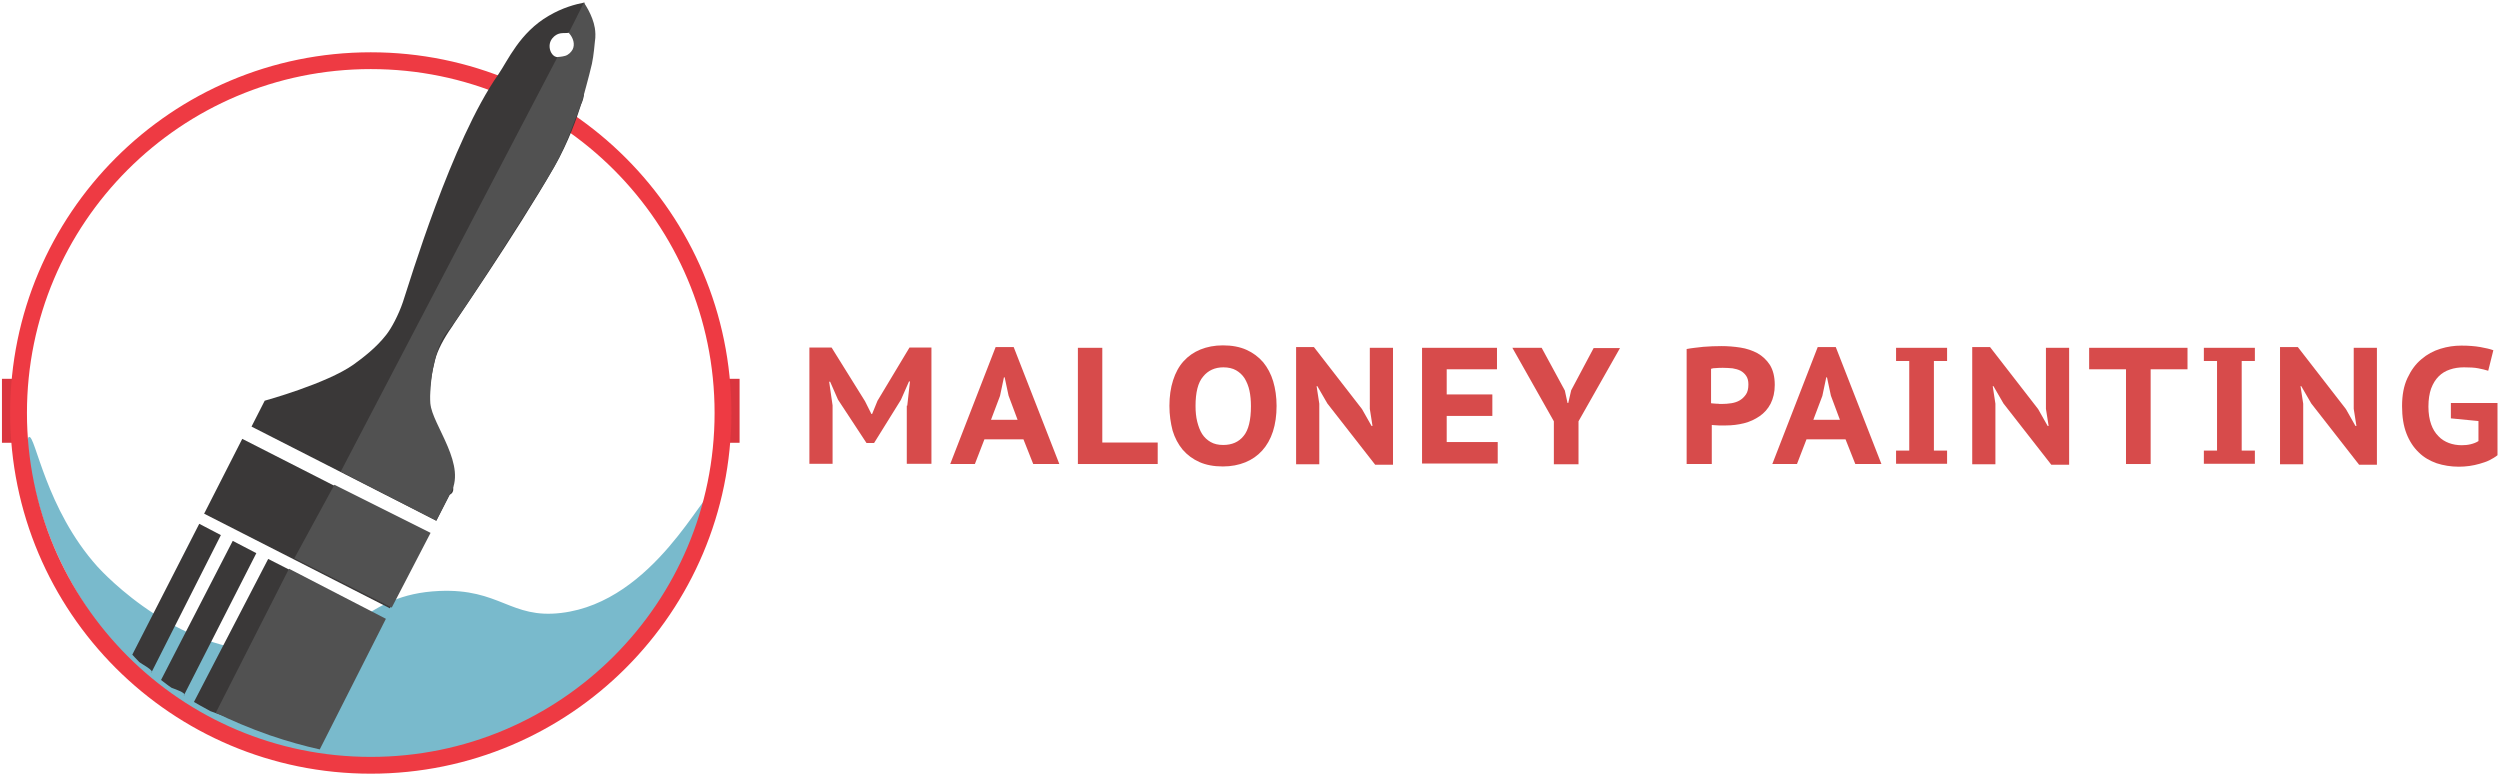 <?xml version="1.0" encoding="UTF-8" standalone="no"?>
<svg width="893px" height="277px" viewBox="0 0 893 277" version="1.1" xmlns="http://www.w3.org/2000/svg" xmlns:xlink="http://www.w3.org/1999/xlink" xmlns:sketch="http://www.bohemiancoding.com/sketch/ns">
    <!-- Generator: Sketch 3.3.2 (12043) - http://www.bohemiancoding.com/sketch -->
    <title>logo</title>
    <desc>Created with Sketch.</desc>
    <defs></defs>
    <g id="Page-1" stroke="none" stroke-width="1" fill="none" fill-rule="evenodd" sketch:type="MSPage">
        <g id="Artboard-1" sketch:type="MSArtboardGroup" transform="translate(-232, -123)">
            <g id="maloneyPainting" sketch:type="MSLayerGroup" transform="translate(-243, -226)">
                <g id="logo" transform="translate(474, 316)">
                    <path d="M255.676,209.037 C258.379,210.781 247.218,245.664 216.528,272.524 C207.025,280.809 178.253,305.489 134.746,306.273 C124.981,306.448 93.332,305.837 64.909,285.431 C55.318,278.541 48.866,271.39 44.594,266.507 C25.849,245.49 18.525,224.821 15.822,216.362 C11.724,203.281 9.806,189.502 11.375,189.066 C13.642,188.369 17.304,214.793 35.788,235.374 C37.532,237.292 66.478,268.861 102.312,265.286 C127.597,262.757 130.648,245.315 157.851,244.094 C179.648,243.135 183.31,254.123 201.445,251.943 C234.838,248.019 252.711,207.118 255.676,209.037 L255.676,209.037 Z" id="Shape" fill="#79BACC" sketch:type="MSShapeGroup"></path>
                    <g id="Artboard-1" transform="translate(1, 0)">
                        <rect id="Rectangle-2" fill="#DA353E" sketch:type="MSShapeGroup" x="258.25" y="168.311" width="5.929" height="22.848"></rect>
                        <rect id="Rectangle-3" fill="#DA363E" sketch:type="MSShapeGroup" x="0.698" y="168.311" width="5.929" height="22.848"></rect>
                        <path d="M132.438,306.361 C201.927,306.361 258.25,250.024 258.25,180.52 C258.25,111.015 201.927,54.679 132.438,54.679 C62.95,54.679 6.626,111.015 6.626,180.52 C6.626,250.024 62.95,306.361 132.438,306.361 L132.438,306.361 Z" id="Oval-2" stroke="#EE3A43" stroke-width="6" sketch:type="MSShapeGroup"></path>
                        <g id="brush" transform="translate(160.344, 160.126) rotate(27) translate(-160.344, -160.126) translate(108.031, 7.513)">
                            <rect id="Rectangle-1" fill="#3A3838" sketch:type="MSShapeGroup" x="4.95605487e-14" y="212.525" width="74.458" height="29.999"></rect>
                            <path d="M53.621,51.191 C53.533,50.842 53.621,49.447 53.01,47.79 C50.918,41.947 43.158,37.848 39.409,39.505 C38.886,39.767 38.275,40.116 37.404,40.116 C35.834,40.028 34.352,38.633 33.829,36.976 C33.306,35.319 34.003,33.837 34.178,33.488 C35.137,31.482 36.968,31.22 38.188,30.261 C39.67,28.953 40.542,25.901 38.188,18.139 C35.573,20.145 31.998,23.372 28.946,28.168 C22.407,38.284 23.192,49.011 22.407,54.941 C18.309,83.807 27.9,135.782 28.946,142.933 C29.644,147.73 29.557,153.137 28.946,156.102 C27.813,161.945 25.197,167.264 23.366,170.84 C17.874,181.305 0.959,196.741 0.959,196.741 L0.959,207.118 L75.069,207.118 L75.069,196.741 C76.454,194.786 74.666,193.757 74.108,192.057 C71.922,185.389 59.634,179.523 55.364,173.02 C50.918,166.392 49.348,159.416 48.564,156.102 C47.779,152.788 47.866,147.73 48.564,142.933 C48.476,142.41 53.795,103.428 55.19,75.522 C55.713,64.97 54.405,55.9 53.621,51.191 Z" id="Path-2" fill="#3A3838" sketch:type="MSShapeGroup"></path>
                            <g id="SVGID_1_" transform="translate(101.225, 0.436)"></g>
                            <path d="M8.806,246.623 L8.98,301.739 C9.858,300.476 4.296,300.512 3.4,300.256 C2.267,299.907 2.72670775e-13,299.035 2.72670775e-13,299.035 L0.087,246.536 L8.806,246.623 Z" id="Path-8" fill="#3A3838" sketch:type="MSShapeGroup"></path>
                            <path d="M23.018,246.623 L23.018,303.744 C24.041,302.216 18.066,303.252 17.874,303.221 C16.304,303.047 13.253,302.436 13.253,302.436 L13.514,246.536 L23.018,246.623 Z" id="Path-9" fill="#3A3838" sketch:type="MSShapeGroup"></path>
                            <path d="M42.373,246.536 L44.902,303.744 C45.664,302.542 35.061,304.355 34.003,304.355 C31.998,304.355 27.29,304.093 27.29,304.093 L27.726,246.536 L42.373,246.536 Z" id="Path-9_1_" fill="#3A3838" sketch:type="MSShapeGroup"></path>
                        </g>
                        <path d="M204.543,50.668 C204.02,51.627 203.06,52.586 201.927,52.935 C200.794,53.284 199.137,53.371 199.137,53.371 L121.714,201.45 L155.805,218.979 L160.513,209.822 C167.459,199.632 154.272,184.753 153.712,177.032 C153.276,170.84 154.933,157.148 159.902,151.305 C164.959,145.462 192.075,102.295 192.075,102.295 C192.075,102.295 197.916,93.138 199.922,88.865 C201.23,86.161 202.712,82.847 204.02,79.446 C206.112,74.127 207.943,69.069 207.943,69.069 C207.943,69.069 210.471,60.086 211.431,55.813 C212.041,53.109 212.477,48.051 212.477,48.051 C212.826,45.871 212.651,44.214 212.477,42.993 C211.692,38.284 208.553,33.924 208.553,33.924 C206.81,37.499 204.979,41.162 203.148,44.738 C204.891,46.569 205.415,48.924 204.543,50.668 Z" id="Path-5" fill="#515151" sketch:type="MSShapeGroup"></path>
                        <path d="M119.447,206.159 L105.149,232.409 L139.936,250.024 L153.799,223.339 L119.447,206.159 L119.447,206.159 Z" id="Path-6" fill="#515151" sketch:type="MSShapeGroup"></path>
                        <path d="M103.23,236.158 L77.074,287.611 C82.654,290.314 89.106,293.105 96.343,295.634 C102.707,297.814 108.723,299.471 114.216,300.692 C122.063,285.169 129.997,269.559 137.844,254.036 L103.23,236.158 L103.23,236.158 Z" id="Path-7" fill="#515151" sketch:type="MSShapeGroup"></path>
                    </g>
                    <g id="text" transform="translate(289.592, 156.102)" fill="#D74B4B" sketch:type="MSShapeGroup">
                        <path d="M35.485,21.802 L36.445,13.168 L36.096,13.168 L33.219,19.709 L23.628,35.145 L20.925,35.145 L10.724,19.622 L7.934,13.256 L7.585,13.256 L8.806,21.715 L8.806,42.557 L0.523,42.557 L0.523,1.046 L8.457,1.046 L20.402,20.232 L22.669,24.767 L22.93,24.767 L24.849,20.058 L36.27,1.046 L44.117,1.046 L44.117,42.557 L35.311,42.557 L35.311,21.802 L35.485,21.802 Z" id="Shape"></path>
                        <path d="M76.987,33.837 L63.037,33.837 L59.636,42.645 L50.831,42.645 L67.047,0.872 L73.499,0.872 L89.803,42.645 L80.474,42.645 L76.987,33.837 L76.987,33.837 Z M65.391,26.86 L74.894,26.86 L71.668,18.226 L70.273,11.686 L70.012,11.686 L68.617,18.314 L65.391,26.86 L65.391,26.86 Z" id="Shape"></path>
                        <path d="M124.94,42.645 L96.43,42.645 L96.43,1.134 L105.149,1.134 L105.149,34.97 L124.94,34.97 L124.94,42.645 L124.94,42.645 Z" id="Shape"></path>
                        <path d="M129.125,21.889 C129.125,18.488 129.561,15.436 130.433,12.732 C131.305,10.029 132.526,7.761 134.182,5.93 C135.839,4.099 137.844,2.703 140.198,1.744 C142.552,0.785 145.255,0.262 148.219,0.262 C151.445,0.262 154.235,0.785 156.589,1.831 C158.943,2.878 160.949,4.36 162.605,6.279 C164.175,8.198 165.395,10.465 166.18,13.081 C166.965,15.697 167.401,18.662 167.401,21.889 C167.401,25.29 166.965,28.343 166.093,31.046 C165.221,33.749 163.913,36.017 162.257,37.848 C160.6,39.68 158.595,41.075 156.241,42.034 C153.887,42.993 151.184,43.517 148.219,43.517 C144.993,43.517 142.203,42.993 139.849,41.947 C137.495,40.9 135.49,39.418 133.833,37.499 C132.264,35.581 131.043,33.313 130.259,30.697 C129.561,27.994 129.125,25.116 129.125,21.889 L129.125,21.889 Z M138.454,21.889 C138.454,23.982 138.629,25.813 139.065,27.558 C139.501,29.215 140.024,30.697 140.808,31.918 C141.593,33.139 142.639,34.098 143.86,34.796 C145.081,35.494 146.563,35.842 148.307,35.842 C151.445,35.842 153.887,34.796 155.63,32.616 C157.374,30.523 158.246,26.947 158.246,21.976 C158.246,19.971 158.072,18.139 157.723,16.482 C157.374,14.825 156.764,13.343 155.979,12.035 C155.194,10.814 154.148,9.854 152.927,9.157 C151.707,8.459 150.137,8.11 148.394,8.11 C145.342,8.11 142.901,9.244 141.157,11.424 C139.326,13.517 138.454,17.093 138.454,21.889 L138.454,21.889 Z" id="Shape"></path>
                        <path d="M185.536,21.017 L181.961,14.825 L181.699,14.825 L182.659,21.104 L182.659,42.732 L174.376,42.732 L174.376,0.872 L180.74,0.872 L197.916,23.023 L201.317,29.04 L201.665,29.04 L200.706,22.936 L200.706,1.134 L208.989,1.134 L208.989,42.906 L202.625,42.906 L185.536,21.017 L185.536,21.017 Z" id="Shape"></path>
                        <path d="M219.365,1.134 L246.131,1.134 L246.131,8.808 L228.171,8.808 L228.171,17.79 L244.475,17.79 L244.475,25.465 L228.171,25.465 L228.171,34.796 L246.393,34.796 L246.393,42.47 L219.365,42.47 L219.365,1.134 L219.365,1.134 Z" id="Shape"></path>
                        <path d="M266.446,27.383 L251.624,1.134 L262.087,1.134 L270.369,16.395 L271.329,20.843 L271.59,20.843 L272.636,16.308 L280.658,1.221 L290.074,1.221 L275.252,27.383 L275.252,42.732 L266.446,42.732 L266.446,27.383 L266.446,27.383 Z" id="Shape"></path>
                        <path d="M313.876,1.57 C315.62,1.221 317.625,1.046 319.805,0.785 C321.985,0.61 324.164,0.523 326.344,0.523 C328.524,0.523 330.791,0.698 333.058,1.046 C335.324,1.395 337.33,2.093 339.161,3.052 C340.992,4.099 342.474,5.494 343.607,7.238 C344.741,9.07 345.351,11.424 345.351,14.389 C345.351,17.006 344.828,19.186 343.869,21.104 C342.91,22.936 341.602,24.418 339.945,25.552 C338.289,26.686 336.458,27.558 334.365,28.081 C332.273,28.604 330.093,28.866 327.913,28.866 L326.867,28.866 L325.385,28.866 C324.862,28.866 324.339,28.779 323.903,28.779 C323.467,28.779 323.031,28.691 322.857,28.691 L322.857,42.645 L313.876,42.645 L313.876,1.57 L313.876,1.57 Z M326.867,8.285 C325.995,8.285 325.211,8.285 324.426,8.372 C323.641,8.372 323.031,8.459 322.595,8.634 L322.595,20.93 C322.769,20.93 323.031,21.017 323.38,21.017 C323.728,21.017 324.077,21.104 324.513,21.104 C324.949,21.104 325.298,21.104 325.647,21.191 L326.431,21.191 C327.565,21.191 328.698,21.104 329.832,20.93 C330.965,20.755 332.011,20.407 332.883,19.883 C333.755,19.36 334.453,18.662 335.063,17.79 C335.673,16.918 335.935,15.697 335.935,14.215 C335.935,12.907 335.673,11.947 335.15,11.163 C334.627,10.378 333.929,9.767 333.145,9.331 C332.273,8.895 331.314,8.634 330.268,8.459 C329.134,8.372 328.001,8.285 326.867,8.285 L326.867,8.285 Z" id="Shape"></path>
                        <path d="M370.636,33.837 L356.685,33.837 L353.285,42.645 L344.479,42.645 L360.696,0.872 L367.148,0.872 L383.452,42.645 L374.123,42.645 L370.636,33.837 L370.636,33.837 Z M359.127,26.86 L368.63,26.86 L365.404,18.226 L364.009,11.686 L363.748,11.686 L362.353,18.314 L359.127,26.86 L359.127,26.86 Z" id="Shape"></path>
                        <path d="M393.392,5.843 L388.683,5.843 L388.683,1.134 L406.906,1.134 L406.906,5.843 L402.198,5.843 L402.198,37.848 L406.906,37.848 L406.906,42.557 L388.683,42.557 L388.683,37.848 L393.392,37.848 L393.392,5.843 L393.392,5.843 Z" id="Shape"></path>
                        <path d="M427.046,21.017 L423.471,14.825 L423.21,14.825 L424.169,21.104 L424.169,42.732 L415.886,42.732 L415.886,0.872 L422.251,0.872 L439.427,23.023 L442.827,29.04 L443.176,29.04 L442.217,22.936 L442.217,1.134 L450.5,1.134 L450.5,42.906 L444.135,42.906 L427.046,21.017 L427.046,21.017 Z" id="Shape"></path>
                        <path d="M492.786,8.808 L479.62,8.808 L479.62,42.645 L470.814,42.645 L470.814,8.808 L457.649,8.808 L457.649,1.134 L492.786,1.134 L492.786,8.808 L492.786,8.808 Z" id="Shape"></path>
                        <path d="M503.335,5.843 L498.627,5.843 L498.627,1.134 L516.85,1.134 L516.85,5.843 L512.141,5.843 L512.141,37.848 L516.85,37.848 L516.85,42.557 L498.627,42.557 L498.627,37.848 L503.335,37.848 L503.335,5.843 L503.335,5.843 Z" id="Shape"></path>
                        <path d="M536.99,21.017 L533.415,14.825 L533.154,14.825 L534.113,21.104 L534.113,42.732 L525.83,42.732 L525.83,0.872 L532.195,0.872 L549.371,23.023 L552.771,29.04 L553.12,29.04 L552.161,22.936 L552.161,1.134 L560.443,1.134 L560.443,42.906 L554.079,42.906 L536.99,21.017 L536.99,21.017 Z" id="Shape"></path>
                        <path d="M586.6,20.843 L603.514,20.843 L603.514,39.505 C602.642,40.203 601.596,40.813 600.55,41.336 C599.504,41.86 598.283,42.209 597.15,42.557 C595.929,42.906 594.708,43.168 593.488,43.342 C592.18,43.517 590.959,43.604 589.739,43.604 C586.861,43.604 584.246,43.168 581.804,42.383 C579.363,41.511 577.183,40.29 575.353,38.459 C573.522,36.714 572.039,34.447 570.993,31.744 C569.947,29.04 569.424,25.813 569.424,21.976 C569.424,18.052 570.034,14.738 571.342,11.947 C572.65,9.157 574.219,6.977 576.312,5.232 C578.317,3.488 580.584,2.267 583.112,1.483 C585.641,0.698 588.082,0.349 590.61,0.349 C593.139,0.349 595.406,0.523 597.411,0.872 C599.329,1.221 600.899,1.57 602.032,2.006 L600.201,9.331 C599.155,8.982 597.934,8.721 596.626,8.459 C595.319,8.198 593.575,8.11 591.569,8.11 C589.739,8.11 587.995,8.372 586.513,8.895 C584.943,9.418 583.635,10.203 582.502,11.337 C581.369,12.471 580.497,13.866 579.799,15.697 C579.189,17.442 578.84,19.622 578.84,22.151 C578.84,24.593 579.189,26.686 579.799,28.43 C580.409,30.174 581.281,31.569 582.415,32.703 C583.461,33.837 584.769,34.621 586.164,35.145 C587.559,35.668 589.128,35.93 590.698,35.93 C591.744,35.93 592.877,35.842 593.924,35.581 C594.97,35.319 595.929,34.97 596.714,34.447 L596.714,27.296 L586.861,26.337 L586.861,20.843 L586.6,20.843 Z" id="Shape"></path>
                    </g>
                </g>
            </g>
        </g>
    </g>
</svg>